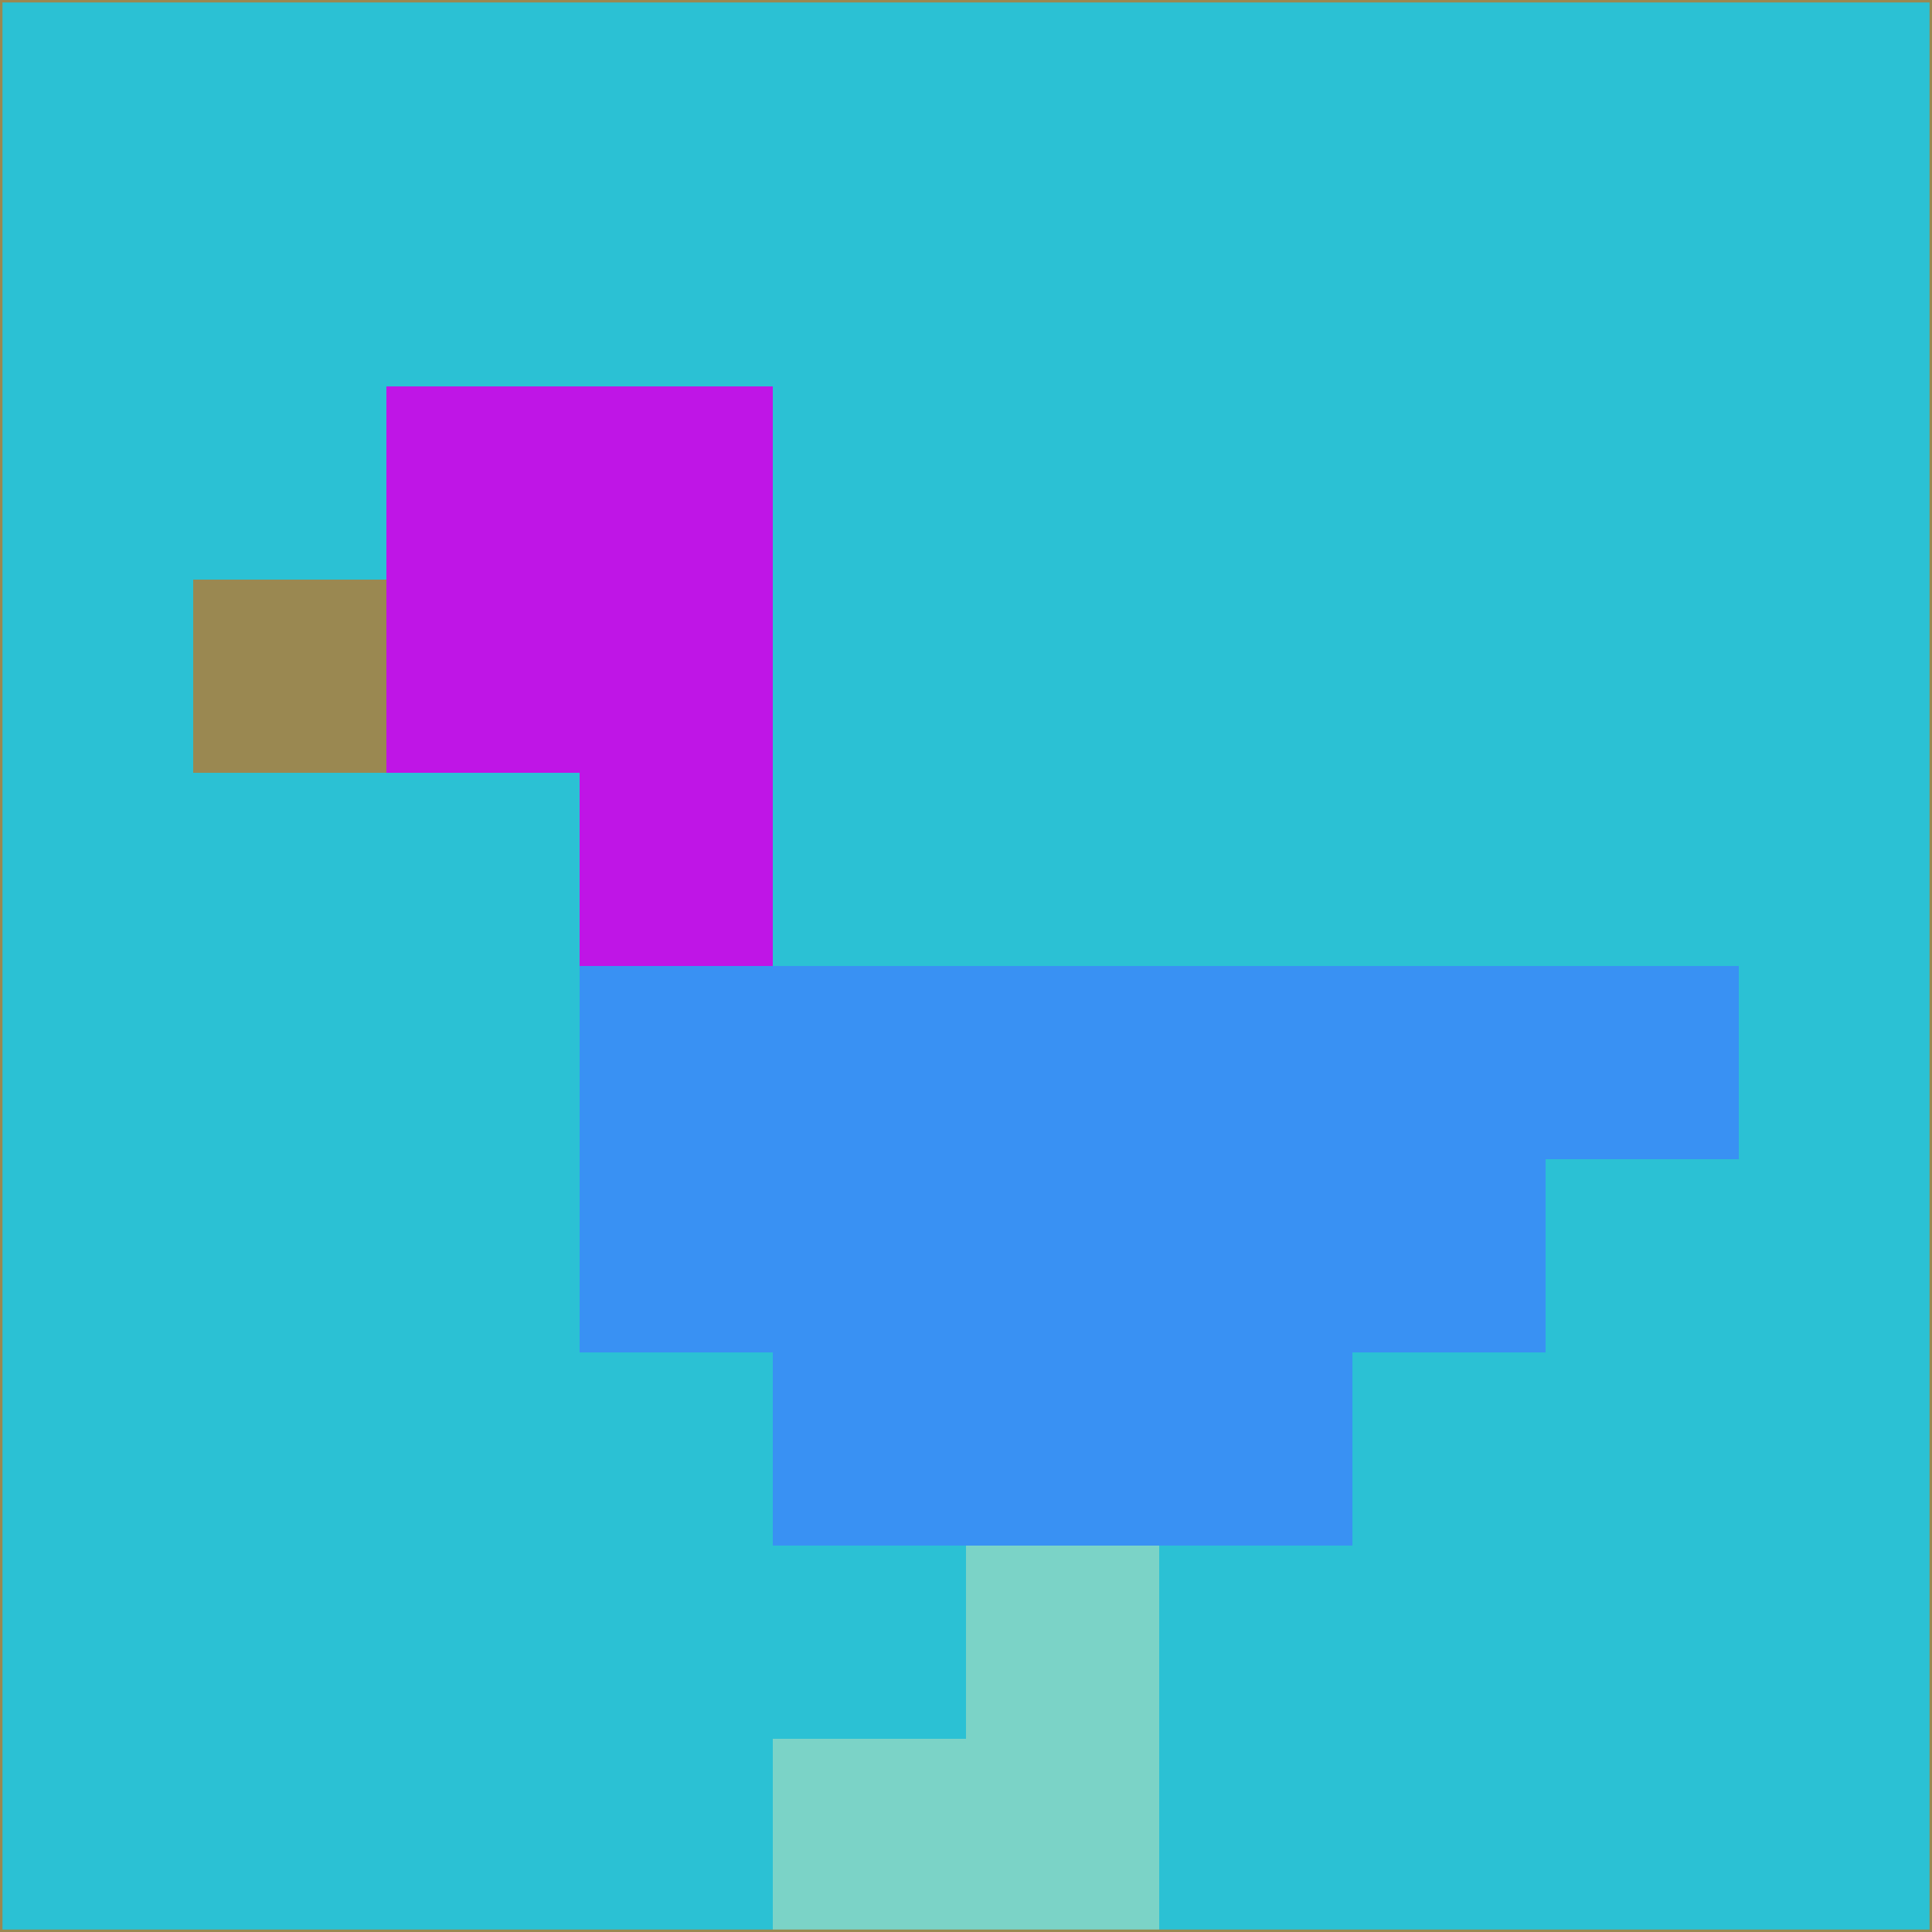 <svg xmlns="http://www.w3.org/2000/svg" version="1.1" width="785" height="785">
  <title>'goose-pfp-694263' by Dmitri Cherniak (Cyberpunk Edition)</title>
  <desc>
    seed=777046
    backgroundColor=#2bc1d4
    padding=20
    innerPadding=0
    timeout=500
    dimension=1
    border=false
    Save=function(){return n.handleSave()}
    frame=12

    Rendered at 2024-09-15T22:37:00.826Z
    Generated in 1ms
    Modified for Cyberpunk theme with new color scheme
  </desc>
  <defs/>
  <rect width="100%" height="100%" fill="#2bc1d4"/>
  <g>
    <g id="0-0">
      <rect x="0" y="0" height="785" width="785" fill="#2bc1d4"/>
      <g>
        <!-- Neon blue -->
        <rect id="0-0-2-2-2-2" x="157" y="157" width="157" height="157" fill="#bf15e6"/>
        <rect id="0-0-3-2-1-4" x="235.5" y="157" width="78.5" height="314" fill="#bf15e6"/>
        <!-- Electric purple -->
        <rect id="0-0-4-5-5-1" x="314" y="392.5" width="392.5" height="78.5" fill="#3991f3"/>
        <rect id="0-0-3-5-5-2" x="235.5" y="392.5" width="392.5" height="157" fill="#3991f3"/>
        <rect id="0-0-4-5-3-3" x="314" y="392.5" width="235.5" height="235.5" fill="#3991f3"/>
        <!-- Neon pink -->
        <rect id="0-0-1-3-1-1" x="78.5" y="235.5" width="78.5" height="78.5" fill="#9a8851"/>
        <!-- Cyber yellow -->
        <rect id="0-0-5-8-1-2" x="392.5" y="628" width="78.5" height="157" fill="#7bd3c7"/>
        <rect id="0-0-4-9-2-1" x="314" y="706.5" width="157" height="78.5" fill="#7bd3c7"/>
      </g>
      <rect x="0" y="0" stroke="#9a8851" stroke-width="2" height="785" width="785" fill="none"/>
    </g>
  </g>
  <script xmlns=""/>
</svg>
